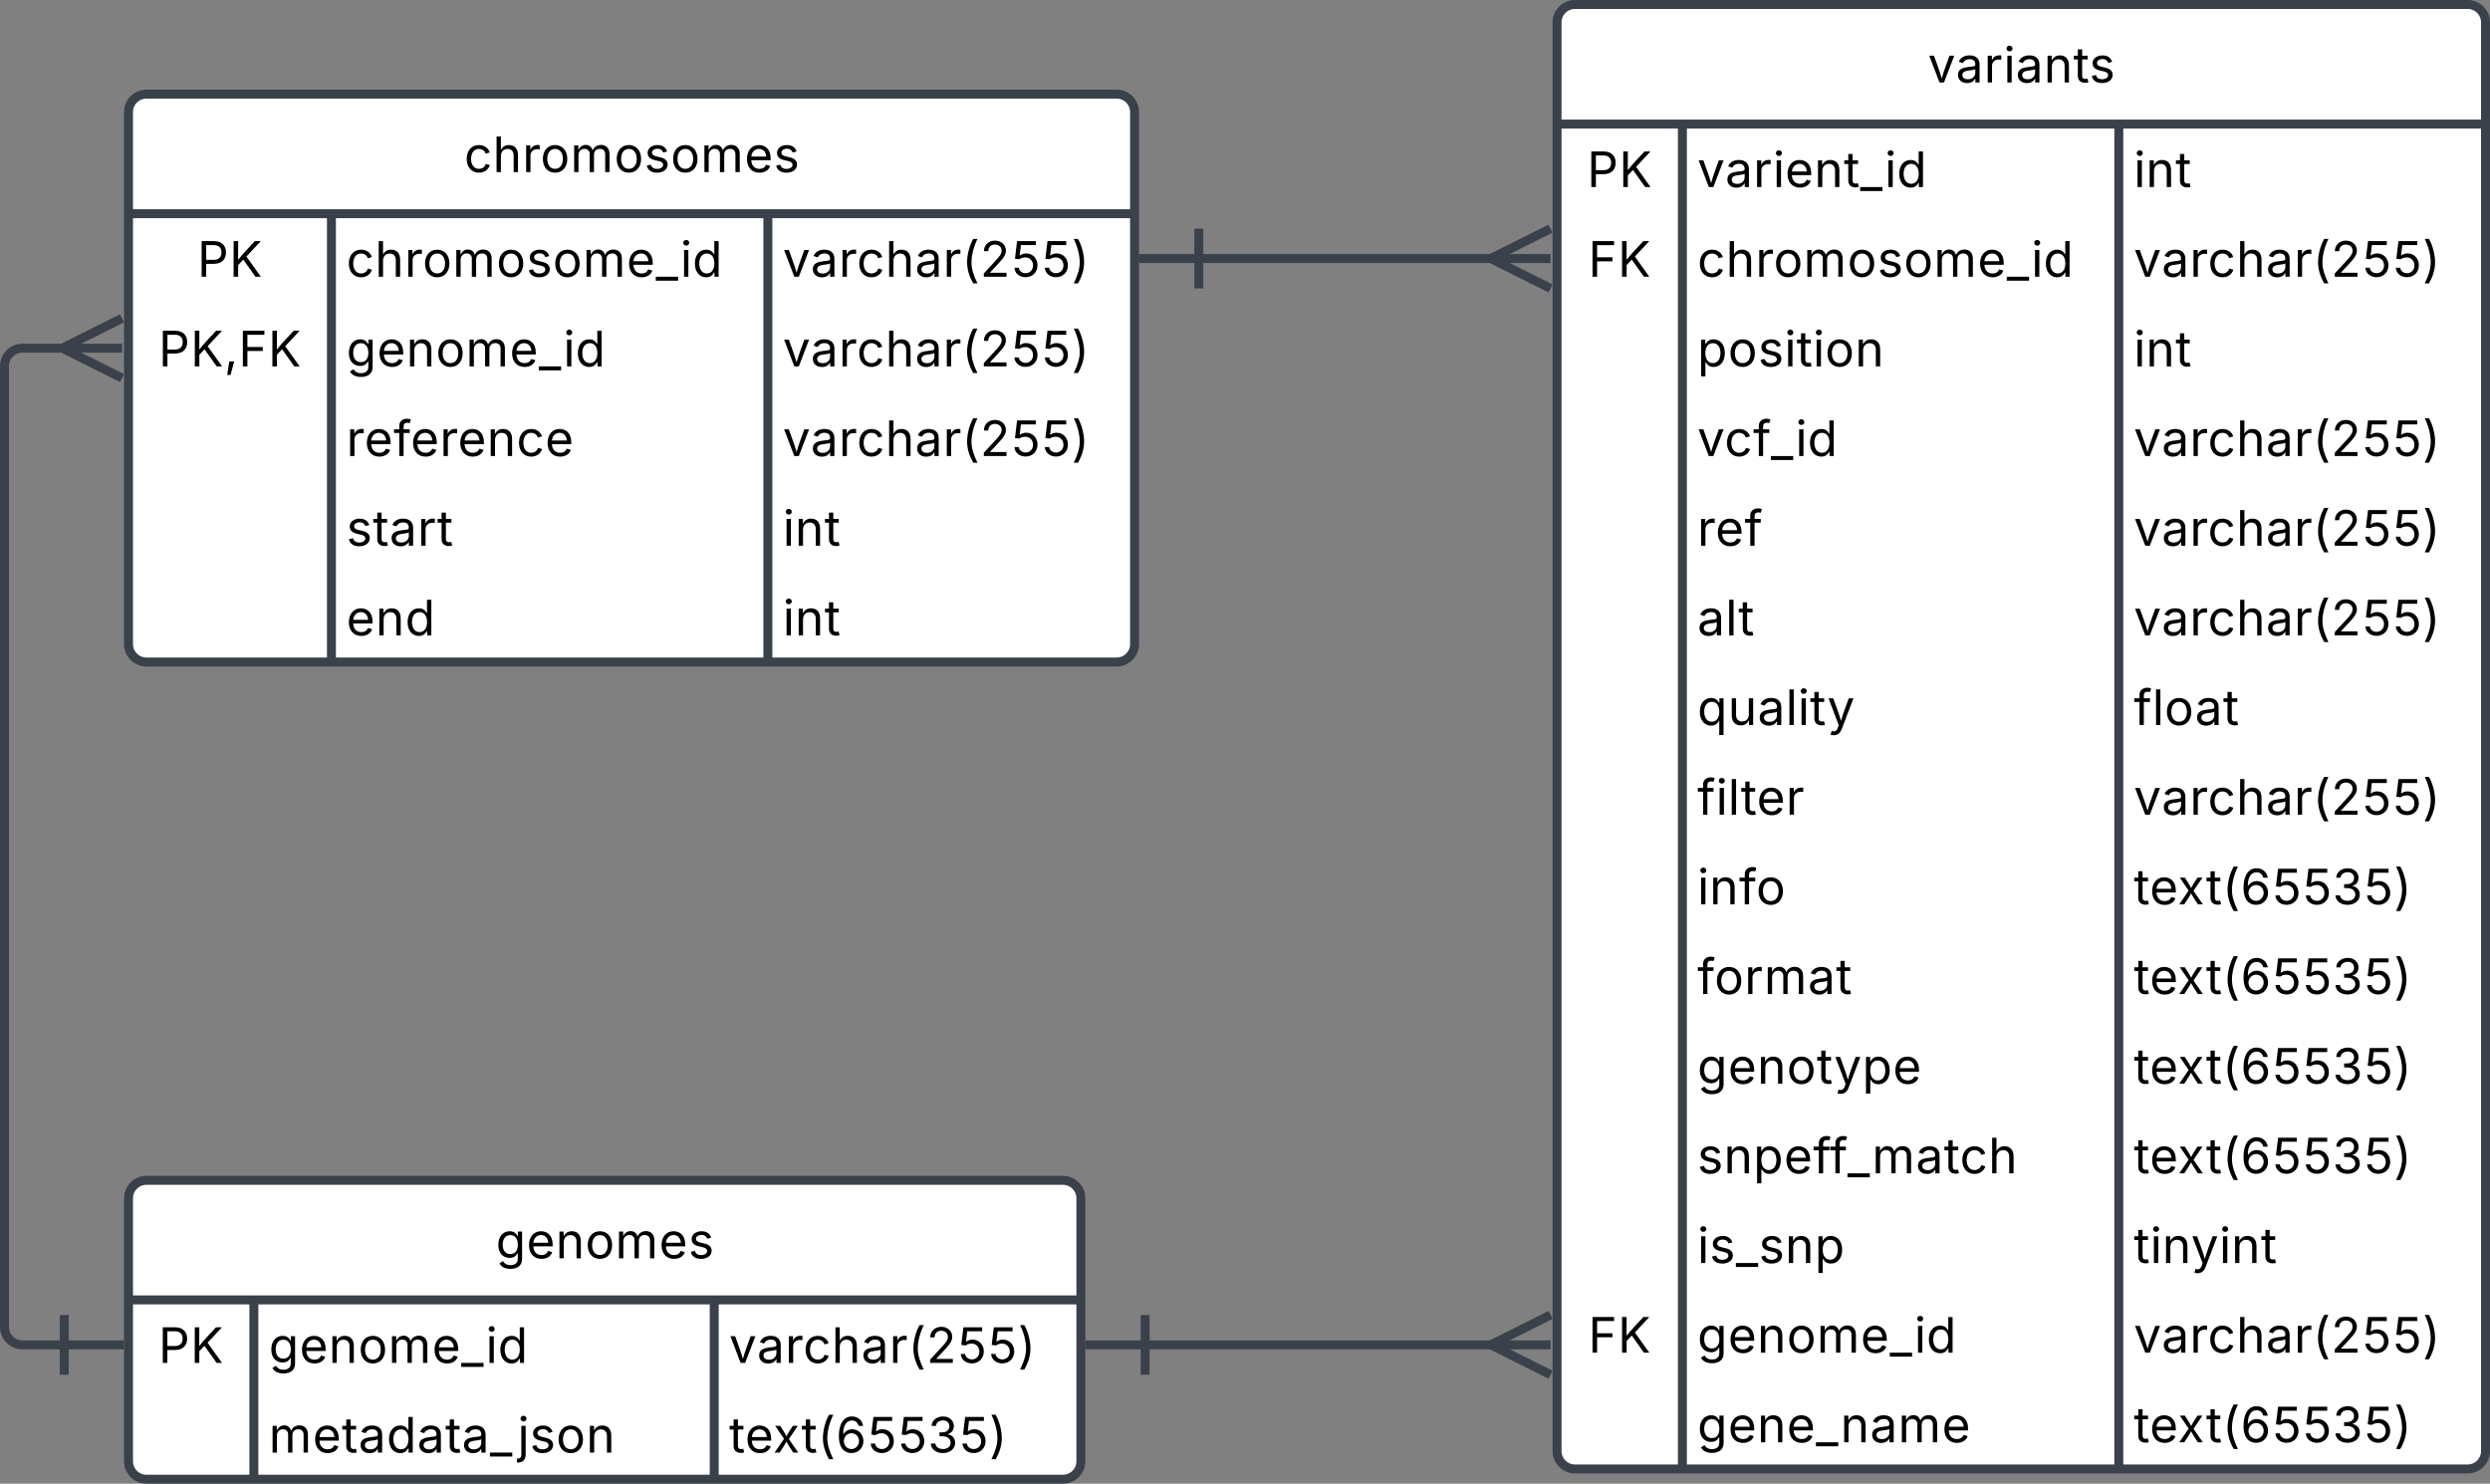 <svg xmlns="http://www.w3.org/2000/svg" xmlns:xlink="http://www.w3.org/1999/xlink" xmlns:lucid="lucid" width="833.11" height="496.43"><rect width="100%" height="100%" fill="#808080" stroke="none"/><g transform="translate(1080.962 191.5)" lucid:page-tab-id="jifVo639zqUY"><path d="M-1037.96-154a6 6 0 0 1 6-6h324.6a6 6 0 0 1 6 6V24a6 6 0 0 1-6 6h-324.6a6 6 0 0 1-6-6z" fill="#fff"/><path d="M-1037.96-154a6 6 0 0 1 6-6h324.6a6 6 0 0 1 6 6V24a6 6 0 0 1-6 6h-324.6a6 6 0 0 1-6-6zM-1037.96-120h336.6M-970.07-120V30M-824.05-120V30" stroke="#3a414a" stroke-width="3" fill="none"/><use xlink:href="#a" transform="matrix(1,0,0,1,-1027.962,-160) translate(102.321 26.09)"/><use xlink:href="#b" transform="matrix(1,0,0,1,-1032.962,-117.5) translate(18.031 18.59)"/><use xlink:href="#c" transform="matrix(1,0,0,1,-965.072,-117.5) translate(0 18.59)"/><use xlink:href="#d" transform="matrix(1,0,0,1,-819.047,-117.5) translate(0 18.59)"/><use xlink:href="#e" transform="matrix(1,0,0,1,-1032.962,-87.5) translate(5.055 18.59)"/><use xlink:href="#f" transform="matrix(1,0,0,1,-965.072,-87.5) translate(0 18.59)"/><use xlink:href="#d" transform="matrix(1,0,0,1,-819.047,-87.5) translate(0 18.59)"/><use xlink:href="#g" transform="matrix(1,0,0,1,-965.072,-57.5) translate(0 18.59)"/><use xlink:href="#d" transform="matrix(1,0,0,1,-819.047,-57.5) translate(0 18.59)"/><use xlink:href="#h" transform="matrix(1,0,0,1,-965.072,-27.5) translate(0 18.59)"/><use xlink:href="#i" transform="matrix(1,0,0,1,-819.047,-27.5) translate(0 18.59)"/><use xlink:href="#j" transform="matrix(1,0,0,1,-965.072,2.5) translate(0 18.59)"/><use xlink:href="#i" transform="matrix(1,0,0,1,-819.047,2.5) translate(0 18.59)"/><path d="M-1037.96 209.43a6 6 0 0 1 6-6h306.64a6 6 0 0 1 6 6v88a6 6 0 0 1-6 6h-306.64a6 6 0 0 1-6-6z" fill="#fff"/><path d="M-1037.96 209.43a6 6 0 0 1 6-6h306.64a6 6 0 0 1 6 6v88a6 6 0 0 1-6 6h-306.64a6 6 0 0 1-6-6zM-1037.96 243.43h318.64M-996.02 243.43v60M-842 243.43v60" stroke="#3a414a" stroke-width="3" fill="none"/><use xlink:href="#k" transform="matrix(1,0,0,1,-1027.962,203.427) translate(112.894 26.09)"/><use xlink:href="#b" transform="matrix(1,0,0,1,-1032.962,245.927) translate(5.031 18.59)"/><use xlink:href="#f" transform="matrix(1,0,0,1,-991.023,245.927) translate(0 18.59)"/><use xlink:href="#d" transform="matrix(1,0,0,1,-837.009,245.927) translate(0 18.59)"/><use xlink:href="#l" transform="matrix(1,0,0,1,-991.023,275.927) translate(0 18.59)"/><use xlink:href="#m" transform="matrix(1,0,0,1,-837.009,275.927) translate(0 18.59)"/><path d="M-1059.46 258.47h-14a6 6 0 0 1-6-6V-69a6 6 0 0 1 6-6h15.76M-1039.46 258.47h-20m0-10v20M-1040.13-75h-20m20-10l-20 10m20 10l-20-10" stroke="#3a414a" stroke-width="3" fill="none"/><path d="M-560-184a6 6 0 0 1 6-6h298.65a6 6 0 0 1 6 6v478a6 6 0 0 1-6 6H-554a6 6 0 0 1-6-6z" fill="#fff"/><path d="M-560-184a6 6 0 0 1 6-6h298.65a6 6 0 0 1 6 6v478a6 6 0 0 1-6 6H-554a6 6 0 0 1-6-6zM-560-150h310.65M-518.06-150v450M-372.04-150v450" stroke="#3a414a" stroke-width="3" fill="none"/><use xlink:href="#n" transform="matrix(1,0,0,1,-550,-190) translate(114.108 26.09)"/><use xlink:href="#b" transform="matrix(1,0,0,1,-555,-147.5) translate(5.031 18.59)"/><use xlink:href="#o" transform="matrix(1,0,0,1,-513.061,-147.5) translate(0 18.59)"/><use xlink:href="#i" transform="matrix(1,0,0,1,-367.037,-147.5) translate(0 18.59)"/><use xlink:href="#p" transform="matrix(1,0,0,1,-555,-117.5) translate(5.435 18.59)"/><use xlink:href="#c" transform="matrix(1,0,0,1,-513.061,-117.5) translate(0 18.59)"/><use xlink:href="#d" transform="matrix(1,0,0,1,-367.037,-117.5) translate(0 18.59)"/><use xlink:href="#q" transform="matrix(1,0,0,1,-513.061,-87.5) translate(0 18.59)"/><use xlink:href="#i" transform="matrix(1,0,0,1,-367.037,-87.5) translate(0 18.59)"/><use xlink:href="#r" transform="matrix(1,0,0,1,-513.061,-57.5) translate(0 18.59)"/><use xlink:href="#d" transform="matrix(1,0,0,1,-367.037,-57.5) translate(0 18.59)"/><use xlink:href="#s" transform="matrix(1,0,0,1,-513.061,-27.5) translate(0 18.59)"/><use xlink:href="#d" transform="matrix(1,0,0,1,-367.037,-27.5) translate(0 18.59)"/><use xlink:href="#t" transform="matrix(1,0,0,1,-513.061,2.5) translate(0 18.59)"/><use xlink:href="#d" transform="matrix(1,0,0,1,-367.037,2.5) translate(0 18.59)"/><use xlink:href="#u" transform="matrix(1,0,0,1,-513.061,32.5) translate(0 18.59)"/><use xlink:href="#v" transform="matrix(1,0,0,1,-367.037,32.5) translate(0 18.59)"/><use xlink:href="#w" transform="matrix(1,0,0,1,-513.061,62.5) translate(0 18.59)"/><use xlink:href="#d" transform="matrix(1,0,0,1,-367.037,62.5) translate(0 18.59)"/><use xlink:href="#x" transform="matrix(1,0,0,1,-513.061,92.5) translate(0 18.59)"/><use xlink:href="#m" transform="matrix(1,0,0,1,-367.037,92.5) translate(0 18.59)"/><use xlink:href="#y" transform="matrix(1,0,0,1,-513.061,122.5) translate(0 18.59)"/><use xlink:href="#m" transform="matrix(1,0,0,1,-367.037,122.5) translate(0 18.59)"/><use xlink:href="#z" transform="matrix(1,0,0,1,-513.061,152.5) translate(0 18.59)"/><use xlink:href="#m" transform="matrix(1,0,0,1,-367.037,152.5) translate(0 18.59)"/><use xlink:href="#A" transform="matrix(1,0,0,1,-513.061,182.5) translate(0 18.59)"/><use xlink:href="#m" transform="matrix(1,0,0,1,-367.037,182.5) translate(0 18.59)"/><use xlink:href="#B" transform="matrix(1,0,0,1,-513.061,212.5) translate(0 18.59)"/><use xlink:href="#C" transform="matrix(1,0,0,1,-367.037,212.5) translate(0 18.59)"/><use xlink:href="#p" transform="matrix(1,0,0,1,-555,242.5) translate(5.435 18.59)"/><use xlink:href="#f" transform="matrix(1,0,0,1,-513.061,242.5) translate(0 18.59)"/><use xlink:href="#d" transform="matrix(1,0,0,1,-367.037,242.5) translate(0 18.59)"/><use xlink:href="#D" transform="matrix(1,0,0,1,-513.061,272.5) translate(0 18.59)"/><use xlink:href="#m" transform="matrix(1,0,0,1,-367.037,272.5) translate(0 18.59)"/><path d="M-679.86-105h100.13M-699.86-105h20m0 10v-20M-562.17-105h-20m20-10l-20 10m20 10l-20-10M-697.82 258.47h118.1M-717.82 258.47h20m0 10v-20M-562.17 258.47h-20m20-10l-20 10m20 10l-20-10" stroke="#3a414a" stroke-width="3" fill="none"/><defs><path d="M613 24c-304 0-509-231-509-576 0-350 205-580 509-580 216 0 392 114 453 309l-173 49c-33-115-133-197-280-197-223 0-326 196-326 419 0 220 103 415 326 415 150 0 252-85 285-206l172 49C1010-95 832 24 613 24" id="E"/><path d="M338-670V0H158v-1490h180v566c73-149 190-208 336-208 226 0 379 139 379 422V0H872v-695c0-172-96-275-252-275-161 0-282 109-282 300" id="F"/><path d="M158 0v-1118h174v172h12c41-113 157-188 290-188 26 0 70 2 91 3v181c-11-2-60-10-108-10-161 0-279 109-279 260V0H158" id="G"/><path d="M613 24c-304 0-509-231-509-576 0-350 205-580 509-580 305 0 511 230 511 580 0 345-206 576-511 576zm0-161c226 0 329-195 329-415 0-222-103-419-329-419-223 0-326 196-326 419 0 220 103 415 326 415" id="H"/><path d="M158 0v-1118h175l1 205c55-151 181-225 313-225 147 0 245 90 285 228 53-141 190-228 352-228 194 0 352 125 352 384V0h-181v-749c0-161-105-225-225-225-151 0-243 103-243 244V0H807v-767c0-124-93-207-219-207-131 0-250 92-250 270V0H158" id="I"/><path d="M538 24C308 24 148-78 108-271l171-41c32 123 123 178 257 178 156 0 256-77 256-169 0-77-54-128-164-154l-186-44c-203-48-300-148-300-305 0-192 176-326 414-326 230 0 351 112 402 269l-163 42c-31-80-94-158-238-158-133 0-233 69-233 162 0 83 57 129 188 160l169 40c203 48 298 149 298 302 0 196-179 339-441 339" id="J"/><path d="M628 24c-324 0-524-230-524-574 0-343 198-582 503-582 237 0 487 146 487 559v75H286c9 234 145 362 343 362 132 0 231-58 273-172l174 48C1024-91 857 24 628 24zM287-650h624c-17-190-120-322-304-322-192 0-309 151-320 322" id="K"/><g id="a"><use transform="matrix(0.008,0,0,0.008,0,0)" xlink:href="#E"/><use transform="matrix(0.008,0,0,0.008,9.563,0)" xlink:href="#F"/><use transform="matrix(0.008,0,0,0.008,19.462,0)" xlink:href="#G"/><use transform="matrix(0.008,0,0,0.008,25.486,0)" xlink:href="#H"/><use transform="matrix(0.008,0,0,0.008,35.523,0)" xlink:href="#I"/><use transform="matrix(0.008,0,0,0.008,50.187,0)" xlink:href="#H"/><use transform="matrix(0.008,0,0,0.008,60.225,0)" xlink:href="#J"/><use transform="matrix(0.008,0,0,0.008,69.061,0)" xlink:href="#H"/><use transform="matrix(0.008,0,0,0.008,79.098,0)" xlink:href="#I"/><use transform="matrix(0.008,0,0,0.008,93.762,0)" xlink:href="#K"/><use transform="matrix(0.008,0,0,0.008,103.522,0)" xlink:href="#J"/></g><path d="M180 0v-1490h510c348 0 508 209 508 474 0 266-160 477-507 477H370V0H180zm190-706h312c236 0 327-133 327-310 0-176-91-307-329-307H370v617" id="L"/><path d="M180 0v-1490h190c0 262 1 526-3 784 217-279 467-523 702-784h249L716-845 1319 0h-225L585-716 370-489V0H180" id="M"/><g id="b"><use transform="matrix(0.008,0,0,0.008,0,0)" xlink:href="#L"/><use transform="matrix(0.008,0,0,0.008,10.691,0)" xlink:href="#M"/></g><path d="M934 0v166H0V0h934" id="N"/><path d="M158 0v-1118h180V0H158zm91-1301c-68 0-125-53-125-119s57-119 125-119c69 0 126 53 126 119s-57 119-126 119" id="O"/><path d="M577 24c-279 0-473-224-473-580 0-354 195-576 474-576 218 0 287 134 324 193h14v-551h180V0H922v-173h-20C865-111 790 24 577 24zm27-161c203 0 314-172 314-421 0-247-108-413-314-413-212 0-317 181-317 413 0 235 108 421 317 421" id="P"/><g id="c"><use transform="matrix(0.008,0,0,0.008,0,0)" xlink:href="#E"/><use transform="matrix(0.008,0,0,0.008,9.563,0)" xlink:href="#F"/><use transform="matrix(0.008,0,0,0.008,19.462,0)" xlink:href="#G"/><use transform="matrix(0.008,0,0,0.008,25.486,0)" xlink:href="#H"/><use transform="matrix(0.008,0,0,0.008,35.523,0)" xlink:href="#I"/><use transform="matrix(0.008,0,0,0.008,50.187,0)" xlink:href="#H"/><use transform="matrix(0.008,0,0,0.008,60.225,0)" xlink:href="#J"/><use transform="matrix(0.008,0,0,0.008,69.061,0)" xlink:href="#H"/><use transform="matrix(0.008,0,0,0.008,79.098,0)" xlink:href="#I"/><use transform="matrix(0.008,0,0,0.008,93.762,0)" xlink:href="#K"/><use transform="matrix(0.008,0,0,0.008,103.522,0)" xlink:href="#N"/><use transform="matrix(0.008,0,0,0.008,111.72,0)" xlink:href="#O"/><use transform="matrix(0.008,0,0,0.008,115.774,0)" xlink:href="#P"/></g><path d="M481 0L54-1118h197c107 314 236 620 325 951 87-331 217-637 324-951h197L670 0H481" id="Q"/><path d="M471 26C259 26 90-98 90-318c0-256 228-303 435-329 202-27 287-16 287-108 0-139-79-219-234-219-161 0-248 86-283 164l-173-57c86-203 278-265 451-265 150 0 419 46 419 395V0H815v-152h-12C765-73 660 26 471 26zm31-159c199 0 310-134 310-271v-155c-30 35-226 55-295 64-131 17-246 59-246 186 0 116 97 176 231 176" id="R"/><path d="M218-607c0-325 108-727 258-974h175c-155 315-250 682-250 974 0 265 78 531 250 886H476C306-10 218-315 218-607" id="S"/><path d="M154 0v-137l495-537c165-179 249-281 249-418 0-156-121-253-280-253-170 0-278 110-278 278H158c0-264 200-443 465-443 266 0 455 183 455 416 0 161-73 288-336 568L416-179v12h687V0H154" id="T"/><path d="M626 20c-262 0-458-168-468-396h184c12 133 134 229 284 229 180 0 311-137 311-326 0-192-136-335-323-335-92 0-196 33-255 78l-178-22 88-738h784v167H429l-51 435h8c61-51 160-87 263-87 273 0 474 211 474 499 0 286-210 496-497 496" id="U"/><path d="M96 279C273-86 346-350 346-607c0-292-95-659-250-974h175c150 246 258 650 258 974 0 297-91 602-258 886H96" id="V"/><g id="d"><use transform="matrix(0.008,0,0,0.008,0,0)" xlink:href="#Q"/><use transform="matrix(0.008,0,0,0.008,9.326,0)" xlink:href="#R"/><use transform="matrix(0.008,0,0,0.008,18.726,0)" xlink:href="#G"/><use transform="matrix(0.008,0,0,0.008,24.75,0)" xlink:href="#E"/><use transform="matrix(0.008,0,0,0.008,34.314,0)" xlink:href="#F"/><use transform="matrix(0.008,0,0,0.008,44.212,0)" xlink:href="#R"/><use transform="matrix(0.008,0,0,0.008,53.612,0)" xlink:href="#G"/><use transform="matrix(0.008,0,0,0.008,59.914,0)" xlink:href="#S"/><use transform="matrix(0.008,0,0,0.008,66.02,0)" xlink:href="#T"/><use transform="matrix(0.008,0,0,0.008,76.229,0)" xlink:href="#U"/><use transform="matrix(0.008,0,0,0.008,86.406,0)" xlink:href="#U"/><use transform="matrix(0.008,0,0,0.008,96.582,0)" xlink:href="#V"/></g><path d="M128 359l88-567h206L266 359H128" id="W"/><path d="M180 0v-1490h901v168H370v510h643v168H370V0H180" id="X"/><g id="e"><use transform="matrix(0.008,0,0,0.008,0,0)" xlink:href="#L"/><use transform="matrix(0.008,0,0,0.008,10.691,0)" xlink:href="#M"/><use transform="matrix(0.008,0,0,0.008,21.939,0)" xlink:href="#W"/><use transform="matrix(0.008,0,0,0.008,26.761,0)" xlink:href="#X"/><use transform="matrix(0.008,0,0,0.008,36.643,0)" xlink:href="#M"/></g><path d="M611 442c-248 0-391-105-460-228l146-94c47 65 117 165 314 165 178 0 307-82 307-266v-224h-17C863-141 792-18 576-18c-268 0-472-195-472-546 0-346 197-568 476-568 216 0 288 133 326 193h17v-179h175V29c0 289-215 413-487 413zm-5-620c203 0 314-146 314-390 0-237-108-403-314-403-213 0-319 180-319 403 0 230 109 390 319 390" id="Y"/><path d="M338-670V0H158v-1118h173l1 207c72-158 192-221 342-221 226 0 378 139 378 422V0H872v-695c0-172-96-275-252-275-161 0-282 109-282 300" id="Z"/><g id="f"><use transform="matrix(0.008,0,0,0.008,0,0)" xlink:href="#Y"/><use transform="matrix(0.008,0,0,0.008,10.266,0)" xlink:href="#K"/><use transform="matrix(0.008,0,0,0.008,20.026,0)" xlink:href="#Z"/><use transform="matrix(0.008,0,0,0.008,29.916,0)" xlink:href="#H"/><use transform="matrix(0.008,0,0,0.008,39.954,0)" xlink:href="#I"/><use transform="matrix(0.008,0,0,0.008,54.618,0)" xlink:href="#K"/><use transform="matrix(0.008,0,0,0.008,64.377,0)" xlink:href="#N"/><use transform="matrix(0.008,0,0,0.008,72.575,0)" xlink:href="#O"/><use transform="matrix(0.008,0,0,0.008,76.63,0)" xlink:href="#P"/></g><path d="M678-1118v154H420V0H240v-964H20v-154h220v-149c0-194 155-293 318-293 85 0 141 18 168 30l-50 154c-19-6-47-17-97-17-111 0-159 58-159 166v109h258" id="aa"/><g id="g"><use transform="matrix(0.008,0,0,0.008,0,0)" xlink:href="#G"/><use transform="matrix(0.008,0,0,0.008,6.024,0)" xlink:href="#K"/><use transform="matrix(0.008,0,0,0.008,15.784,0)" xlink:href="#aa"/><use transform="matrix(0.008,0,0,0.008,21.489,0)" xlink:href="#K"/><use transform="matrix(0.008,0,0,0.008,31.249,0)" xlink:href="#G"/><use transform="matrix(0.008,0,0,0.008,37.273,0)" xlink:href="#K"/><use transform="matrix(0.008,0,0,0.008,47.032,0)" xlink:href="#Z"/><use transform="matrix(0.008,0,0,0.008,56.923,0)" xlink:href="#E"/><use transform="matrix(0.008,0,0,0.008,66.486,0)" xlink:href="#K"/></g><path d="M598-1118v154H368v674c0 100 37 144 132 144 23 0 62-6 92-12L629-6c-37 13-88 20-134 20-193 0-307-107-307-290v-688H20v-154h168v-266h180v266h230" id="ab"/><g id="h"><use transform="matrix(0.008,0,0,0.008,0,0)" xlink:href="#J"/><use transform="matrix(0.008,0,0,0.008,8.836,0)" xlink:href="#ab"/><use transform="matrix(0.008,0,0,0.008,14.394,0)" xlink:href="#R"/><use transform="matrix(0.008,0,0,0.008,23.794,0)" xlink:href="#G"/><use transform="matrix(0.008,0,0,0.008,30.358,0)" xlink:href="#ab"/></g><g id="i"><use transform="matrix(0.008,0,0,0.008,0,0)" xlink:href="#O"/><use transform="matrix(0.008,0,0,0.008,4.054,0)" xlink:href="#Z"/><use transform="matrix(0.008,0,0,0.008,13.945,0)" xlink:href="#ab"/></g><g id="j"><use transform="matrix(0.008,0,0,0.008,0,0)" xlink:href="#K"/><use transform="matrix(0.008,0,0,0.008,9.76,0)" xlink:href="#Z"/><use transform="matrix(0.008,0,0,0.008,19.65,0)" xlink:href="#P"/></g><g id="k"><use transform="matrix(0.008,0,0,0.008,0,0)" xlink:href="#Y"/><use transform="matrix(0.008,0,0,0.008,10.266,0)" xlink:href="#K"/><use transform="matrix(0.008,0,0,0.008,20.026,0)" xlink:href="#Z"/><use transform="matrix(0.008,0,0,0.008,29.916,0)" xlink:href="#H"/><use transform="matrix(0.008,0,0,0.008,39.954,0)" xlink:href="#I"/><use transform="matrix(0.008,0,0,0.008,54.618,0)" xlink:href="#K"/><use transform="matrix(0.008,0,0,0.008,64.377,0)" xlink:href="#J"/></g><path d="M157-1118h181V80c1 225-123 350-364 338V252c126 9 184-48 183-172v-1198zm91-183c-68 0-125-53-125-119s57-119 125-119c69 0 126 53 126 119s-57 119-126 119" id="ac"/><g id="l"><use transform="matrix(0.008,0,0,0.008,0,0)" xlink:href="#I"/><use transform="matrix(0.008,0,0,0.008,14.664,0)" xlink:href="#K"/><use transform="matrix(0.008,0,0,0.008,24.423,0)" xlink:href="#ab"/><use transform="matrix(0.008,0,0,0.008,29.982,0)" xlink:href="#R"/><use transform="matrix(0.008,0,0,0.008,39.382,0)" xlink:href="#P"/><use transform="matrix(0.008,0,0,0.008,49.631,0)" xlink:href="#R"/><use transform="matrix(0.008,0,0,0.008,59.031,0)" xlink:href="#ab"/><use transform="matrix(0.008,0,0,0.008,64.59,0)" xlink:href="#R"/><use transform="matrix(0.008,0,0,0.008,73.989,0)" xlink:href="#N"/><use transform="matrix(0.008,0,0,0.008,83.234,0)" xlink:href="#ac"/><use transform="matrix(0.008,0,0,0.008,87.288,0)" xlink:href="#J"/><use transform="matrix(0.008,0,0,0.008,96.124,0)" xlink:href="#H"/><use transform="matrix(0.008,0,0,0.008,106.162,0)" xlink:href="#Z"/></g><path d="M65 0l393-574-370-544h210c88 136 192 297 267 435 67-142 176-302 264-435h206L661-564 1053 0H844c-94-144-206-310-287-458C484-308 366-142 273 0H65" id="ad"/><path d="M646 20c-249 0-524-159-524-708 0-524 209-822 547-822 250 0 431 161 467 395H950c-33-129-126-227-281-227-229 0-367 208-367 566h12c80-124 212-198 367-198 255 0 467 205 467 493 0 278-198 501-502 501zm0-167c179 0 318-148 318-334 0-182-133-328-313-328-181 0-322 156-322 330 0 176 134 332 317 332" id="ae"/><path d="M635 20c-292 0-500-160-510-396h192c11 142 145 229 315 229 187 0 323-105 323-260 0-161-125-274-346-274H488v-165h121c174 0 294-100 294-254 0-148-104-245-266-245-152 0-291 85-297 230H157c8-234 222-395 484-395 278 0 448 188 448 400 0 168-95 291-247 336v12c190 31 301 169 301 357 0 244-216 425-508 425" id="af"/><g id="m"><use transform="matrix(0.008,0,0,0.008,0,0)" xlink:href="#ab"/><use transform="matrix(0.008,0,0,0.008,5.313,0)" xlink:href="#K"/><use transform="matrix(0.008,0,0,0.008,14.697,0)" xlink:href="#ad"/><use transform="matrix(0.008,0,0,0.008,24.162,0)" xlink:href="#ab"/><use transform="matrix(0.008,0,0,0.008,29.638,0)" xlink:href="#S"/><use transform="matrix(0.008,0,0,0.008,35.744,0)" xlink:href="#ae"/><use transform="matrix(0.008,0,0,0.008,46.125,0)" xlink:href="#U"/><use transform="matrix(0.008,0,0,0.008,56.301,0)" xlink:href="#U"/><use transform="matrix(0.008,0,0,0.008,66.478,0)" xlink:href="#af"/><use transform="matrix(0.008,0,0,0.008,76.818,0)" xlink:href="#U"/><use transform="matrix(0.008,0,0,0.008,86.994,0)" xlink:href="#V"/></g><g id="n"><use transform="matrix(0.008,0,0,0.008,0,0)" xlink:href="#Q"/><use transform="matrix(0.008,0,0,0.008,9.326,0)" xlink:href="#R"/><use transform="matrix(0.008,0,0,0.008,18.726,0)" xlink:href="#G"/><use transform="matrix(0.008,0,0,0.008,25.29,0)" xlink:href="#O"/><use transform="matrix(0.008,0,0,0.008,29.344,0)" xlink:href="#R"/><use transform="matrix(0.008,0,0,0.008,38.744,0)" xlink:href="#Z"/><use transform="matrix(0.008,0,0,0.008,48.634,0)" xlink:href="#ab"/><use transform="matrix(0.008,0,0,0.008,53.947,0)" xlink:href="#J"/></g><g id="o"><use transform="matrix(0.008,0,0,0.008,0,0)" xlink:href="#Q"/><use transform="matrix(0.008,0,0,0.008,9.326,0)" xlink:href="#R"/><use transform="matrix(0.008,0,0,0.008,18.726,0)" xlink:href="#G"/><use transform="matrix(0.008,0,0,0.008,25.29,0)" xlink:href="#O"/><use transform="matrix(0.008,0,0,0.008,29.344,0)" xlink:href="#K"/><use transform="matrix(0.008,0,0,0.008,39.104,0)" xlink:href="#Z"/><use transform="matrix(0.008,0,0,0.008,48.994,0)" xlink:href="#ab"/><use transform="matrix(0.008,0,0,0.008,54.47,0)" xlink:href="#N"/><use transform="matrix(0.008,0,0,0.008,62.669,0)" xlink:href="#O"/><use transform="matrix(0.008,0,0,0.008,66.723,0)" xlink:href="#P"/></g><g id="p"><use transform="matrix(0.008,0,0,0.008,0,0)" xlink:href="#X"/><use transform="matrix(0.008,0,0,0.008,9.882,0)" xlink:href="#M"/></g><path d="M158 418v-1536h174v179h20c37-59 106-193 324-193 279 0 474 222 474 576 0 356-194 580-473 580-213 0-288-135-325-197h-14v591H158zm492-555c209 0 317-186 317-421 0-232-105-413-317-413-206 0-314 166-314 413 0 249 111 421 314 421" id="ag"/><g id="q"><use transform="matrix(0.008,0,0,0.008,0,0)" xlink:href="#ag"/><use transform="matrix(0.008,0,0,0.008,10.25,0)" xlink:href="#H"/><use transform="matrix(0.008,0,0,0.008,20.287,0)" xlink:href="#J"/><use transform="matrix(0.008,0,0,0.008,29.123,0)" xlink:href="#O"/><use transform="matrix(0.008,0,0,0.008,33.178,0)" xlink:href="#ab"/><use transform="matrix(0.008,0,0,0.008,38.654,0)" xlink:href="#O"/><use transform="matrix(0.008,0,0,0.008,42.708,0)" xlink:href="#H"/><use transform="matrix(0.008,0,0,0.008,52.746,0)" xlink:href="#Z"/></g><g id="r"><use transform="matrix(0.008,0,0,0.008,0,0)" xlink:href="#Q"/><use transform="matrix(0.008,0,0,0.008,9.081,0)" xlink:href="#E"/><use transform="matrix(0.008,0,0,0.008,18.645,0)" xlink:href="#aa"/><use transform="matrix(0.008,0,0,0.008,24.603,0)" xlink:href="#N"/><use transform="matrix(0.008,0,0,0.008,32.802,0)" xlink:href="#O"/><use transform="matrix(0.008,0,0,0.008,36.856,0)" xlink:href="#P"/></g><g id="s"><use transform="matrix(0.008,0,0,0.008,0,0)" xlink:href="#G"/><use transform="matrix(0.008,0,0,0.008,6.024,0)" xlink:href="#K"/><use transform="matrix(0.008,0,0,0.008,15.784,0)" xlink:href="#aa"/></g><path d="M338-1490V0H158v-1490h180" id="ah"/><g id="t"><use transform="matrix(0.008,0,0,0.008,0,0)" xlink:href="#R"/><use transform="matrix(0.008,0,0,0.008,9.4,0)" xlink:href="#ah"/><use transform="matrix(0.008,0,0,0.008,13.699,0)" xlink:href="#ab"/></g><path d="M1096 418H916v-591h-14C865-111 790 24 577 24c-279 0-473-224-473-580 0-354 195-576 474-576 218 0 287 134 324 193h20v-179h174V418zM604-137c203 0 314-172 314-421 0-247-108-413-314-413-212 0-317 181-317 413 0 235 108 421 317 421" id="ai"/><path d="M537 14c-226 0-379-139-379-422v-710h180v695c0 172 97 275 253 275 160 0 281-109 281-300v-670h181V0H879v-209C806-46 684 14 537 14" id="aj"/><path d="M140 405l46-156c120 36 205 19 263-150l32-93L54-1118h197c107 313 237 620 324 950 87-331 219-637 326-950h196L606 167c-68 178-176 259-334 259-64 0-113-12-132-21" id="ak"/><g id="u"><use transform="matrix(0.008,0,0,0.008,0,0)" xlink:href="#ai"/><use transform="matrix(0.008,0,0,0.008,10.25,0)" xlink:href="#aj"/><use transform="matrix(0.008,0,0,0.008,20.148,0)" xlink:href="#R"/><use transform="matrix(0.008,0,0,0.008,29.548,0)" xlink:href="#ah"/><use transform="matrix(0.008,0,0,0.008,33.603,0)" xlink:href="#O"/><use transform="matrix(0.008,0,0,0.008,37.657,0)" xlink:href="#ab"/><use transform="matrix(0.008,0,0,0.008,43.46,0)" xlink:href="#ak"/></g><g id="v"><use transform="matrix(0.008,0,0,0.008,0,0)" xlink:href="#aa"/><use transform="matrix(0.008,0,0,0.008,6.196,0)" xlink:href="#ah"/><use transform="matrix(0.008,0,0,0.008,10.25,0)" xlink:href="#H"/><use transform="matrix(0.008,0,0,0.008,20.451,0)" xlink:href="#R"/><use transform="matrix(0.008,0,0,0.008,29.851,0)" xlink:href="#ab"/></g><g id="w"><use transform="matrix(0.008,0,0,0.008,0,0)" xlink:href="#aa"/><use transform="matrix(0.008,0,0,0.008,6.196,0)" xlink:href="#O"/><use transform="matrix(0.008,0,0,0.008,10.25,0)" xlink:href="#ah"/><use transform="matrix(0.008,0,0,0.008,14.549,0)" xlink:href="#ab"/><use transform="matrix(0.008,0,0,0.008,19.862,0)" xlink:href="#K"/><use transform="matrix(0.008,0,0,0.008,29.622,0)" xlink:href="#G"/></g><g id="x"><use transform="matrix(0.008,0,0,0.008,0,0)" xlink:href="#O"/><use transform="matrix(0.008,0,0,0.008,4.054,0)" xlink:href="#Z"/><use transform="matrix(0.008,0,0,0.008,13.945,0)" xlink:href="#aa"/><use transform="matrix(0.008,0,0,0.008,19.65,0)" xlink:href="#H"/></g><g id="y"><use transform="matrix(0.008,0,0,0.008,0,0)" xlink:href="#aa"/><use transform="matrix(0.008,0,0,0.008,5.705,0)" xlink:href="#H"/><use transform="matrix(0.008,0,0,0.008,15.743,0)" xlink:href="#G"/><use transform="matrix(0.008,0,0,0.008,22.306,0)" xlink:href="#I"/><use transform="matrix(0.008,0,0,0.008,36.97,0)" xlink:href="#R"/><use transform="matrix(0.008,0,0,0.008,46.37,0)" xlink:href="#ab"/></g><g id="z"><use transform="matrix(0.008,0,0,0.008,0,0)" xlink:href="#Y"/><use transform="matrix(0.008,0,0,0.008,10.266,0)" xlink:href="#K"/><use transform="matrix(0.008,0,0,0.008,20.026,0)" xlink:href="#Z"/><use transform="matrix(0.008,0,0,0.008,29.916,0)" xlink:href="#H"/><use transform="matrix(0.008,0,0,0.008,39.954,0)" xlink:href="#ab"/><use transform="matrix(0.008,0,0,0.008,45.757,0)" xlink:href="#ak"/><use transform="matrix(0.008,0,0,0.008,55.165,0)" xlink:href="#ag"/><use transform="matrix(0.008,0,0,0.008,65.415,0)" xlink:href="#K"/></g><g id="A"><use transform="matrix(0.008,0,0,0.008,0,0)" xlink:href="#J"/><use transform="matrix(0.008,0,0,0.008,8.836,0)" xlink:href="#Z"/><use transform="matrix(0.008,0,0,0.008,18.726,0)" xlink:href="#ag"/><use transform="matrix(0.008,0,0,0.008,28.976,0)" xlink:href="#K"/><use transform="matrix(0.008,0,0,0.008,38.736,0)" xlink:href="#aa"/><use transform="matrix(0.008,0,0,0.008,44.278,0)" xlink:href="#aa"/><use transform="matrix(0.008,0,0,0.008,50.236,0)" xlink:href="#N"/><use transform="matrix(0.008,0,0,0.008,58.435,0)" xlink:href="#I"/><use transform="matrix(0.008,0,0,0.008,73.099,0)" xlink:href="#R"/><use transform="matrix(0.008,0,0,0.008,82.498,0)" xlink:href="#ab"/><use transform="matrix(0.008,0,0,0.008,87.811,0)" xlink:href="#E"/><use transform="matrix(0.008,0,0,0.008,97.375,0)" xlink:href="#F"/></g><g id="B"><use transform="matrix(0.008,0,0,0.008,0,0)" xlink:href="#O"/><use transform="matrix(0.008,0,0,0.008,4.054,0)" xlink:href="#J"/><use transform="matrix(0.008,0,0,0.008,12.89,0)" xlink:href="#N"/><use transform="matrix(0.008,0,0,0.008,20.524,0)" xlink:href="#J"/><use transform="matrix(0.008,0,0,0.008,29.36,0)" xlink:href="#Z"/><use transform="matrix(0.008,0,0,0.008,39.251,0)" xlink:href="#ag"/></g><g id="C"><use transform="matrix(0.008,0,0,0.008,0,0)" xlink:href="#ab"/><use transform="matrix(0.008,0,0,0.008,5.476,0)" xlink:href="#O"/><use transform="matrix(0.008,0,0,0.008,9.531,0)" xlink:href="#Z"/><use transform="matrix(0.008,0,0,0.008,19.176,0)" xlink:href="#ak"/><use transform="matrix(0.008,0,0,0.008,28.584,0)" xlink:href="#O"/><use transform="matrix(0.008,0,0,0.008,32.638,0)" xlink:href="#Z"/><use transform="matrix(0.008,0,0,0.008,42.528,0)" xlink:href="#ab"/></g><g id="D"><use transform="matrix(0.008,0,0,0.008,0,0)" xlink:href="#Y"/><use transform="matrix(0.008,0,0,0.008,10.266,0)" xlink:href="#K"/><use transform="matrix(0.008,0,0,0.008,20.026,0)" xlink:href="#Z"/><use transform="matrix(0.008,0,0,0.008,29.916,0)" xlink:href="#K"/><use transform="matrix(0.008,0,0,0.008,39.676,0)" xlink:href="#N"/><use transform="matrix(0.008,0,0,0.008,47.874,0)" xlink:href="#Z"/><use transform="matrix(0.008,0,0,0.008,57.764,0)" xlink:href="#R"/><use transform="matrix(0.008,0,0,0.008,67.164,0)" xlink:href="#I"/><use transform="matrix(0.008,0,0,0.008,81.828,0)" xlink:href="#K"/></g></defs></g></svg>